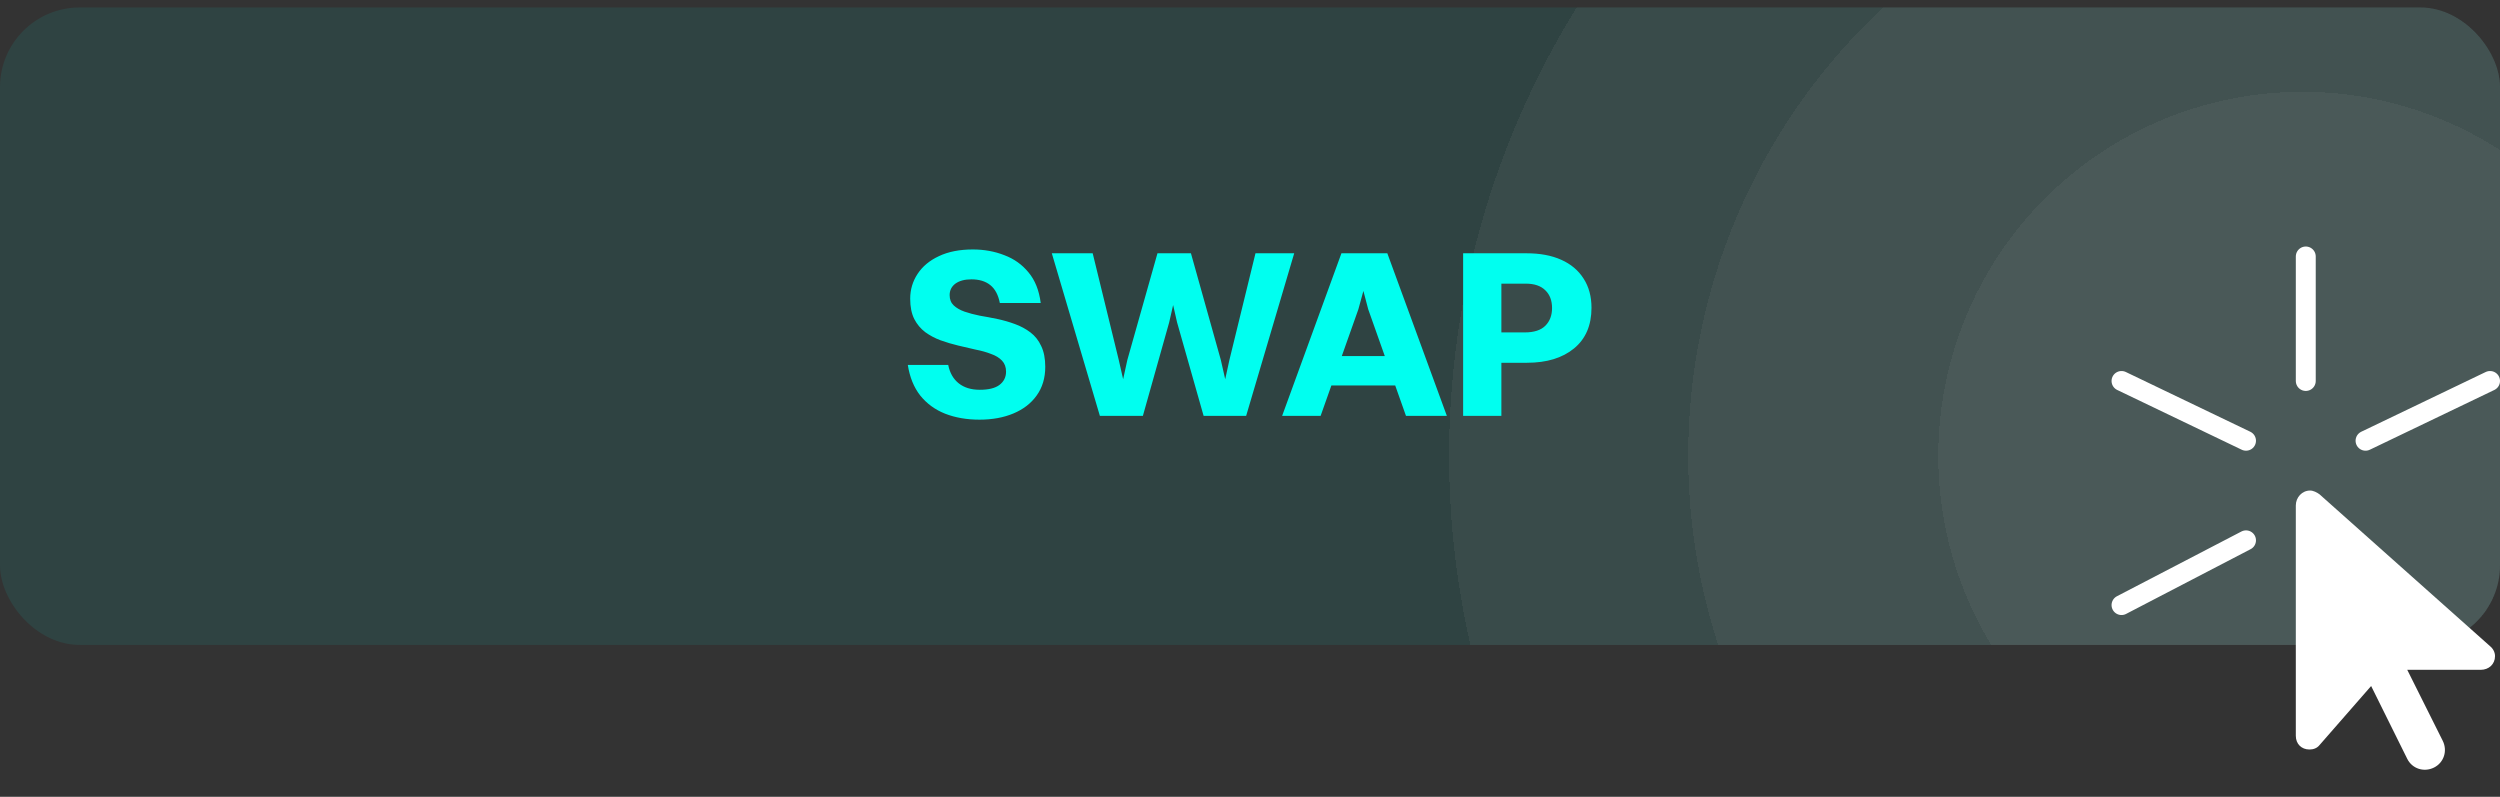 <svg viewBox="0 0 251 80" fill="none" xmlns="http://www.w3.org/2000/svg">
<rect x="0" y="0" width="251" height="80" fill="#333333" stroke="none"/>
<g id="s2-swap-img">
<g id="buttons">
<rect y="0.75" width="251" height="64" rx="8" fill="#00FFF0" fill-opacity="0.08"/>
<rect y="0.75" width="251" height="64" rx="8" fill="url(#paint0_radial_117_1014)" fill-opacity="0.1"/>
<rect y="0.75" width="251" height="64" rx="8" fill="url(#paint1_radial_117_1014)" fill-opacity="0.1"/>
<rect y="0.75" width="251" height="64" rx="8" fill="url(#paint2_radial_117_1014)" fill-opacity="0.1"/>
<path id="SWAP" d="M95.344 29.63C95.344 30.062 95.48 30.406 95.752 30.662C96.024 30.918 96.384 31.126 96.832 31.286C97.296 31.446 97.808 31.582 98.368 31.694C98.944 31.79 99.536 31.902 100.144 32.03C100.752 32.158 101.336 32.326 101.896 32.534C102.472 32.742 102.992 33.022 103.456 33.374C103.92 33.726 104.28 34.182 104.536 34.742C104.808 35.302 104.944 35.998 104.944 36.83C104.944 37.95 104.656 38.91 104.08 39.71C103.52 40.494 102.744 41.094 101.752 41.51C100.76 41.926 99.624 42.134 98.344 42.134C97.064 42.134 95.912 41.934 94.888 41.534C93.88 41.134 93.048 40.526 92.392 39.71C91.752 38.894 91.336 37.87 91.144 36.638H95.2C95.36 37.438 95.712 38.054 96.256 38.486C96.8 38.918 97.504 39.134 98.368 39.134C99.248 39.134 99.904 38.974 100.336 38.654C100.784 38.318 101.008 37.87 101.008 37.31C101.008 36.862 100.872 36.494 100.6 36.206C100.328 35.918 99.96 35.694 99.496 35.534C99.048 35.358 98.536 35.214 97.96 35.102C97.4 34.974 96.816 34.838 96.208 34.694C95.6 34.55 95.008 34.374 94.432 34.166C93.872 33.958 93.36 33.686 92.896 33.35C92.432 32.998 92.064 32.558 91.792 32.03C91.52 31.486 91.384 30.806 91.384 29.99C91.384 29.078 91.632 28.246 92.128 27.494C92.624 26.742 93.336 26.15 94.264 25.718C95.208 25.27 96.344 25.046 97.672 25.046C98.808 25.046 99.864 25.238 100.84 25.622C101.816 25.99 102.624 26.566 103.264 27.35C103.92 28.134 104.328 29.158 104.488 30.422H100.384C100.224 29.606 99.904 29.006 99.424 28.622C98.944 28.238 98.312 28.046 97.528 28.046C96.856 28.046 96.32 28.19 95.92 28.478C95.536 28.766 95.344 29.15 95.344 29.63ZM120.842 41.75L118.178 32.366L117.626 29.942H117.938L117.386 32.366L114.746 41.75H110.426L105.602 25.43H109.706L112.322 36.134L112.922 38.774H112.61L113.186 36.134L116.21 25.43H119.57L122.57 36.134L123.17 38.774H122.858L123.434 36.134L126.05 25.43H129.938L125.114 41.75H120.842ZM132.975 38.702V35.75H140.727V38.702H132.975ZM141.159 41.75L137.367 31.046L136.743 28.67H137.031L136.383 31.046L132.591 41.75H128.727L134.679 25.43H139.287L145.263 41.75H141.159ZM146.898 41.75V25.43H150.738V41.75H146.898ZM153.306 36.422H149.706V33.374H153.09C154.018 33.374 154.706 33.15 155.154 32.702C155.602 32.254 155.826 31.662 155.826 30.926C155.826 30.174 155.602 29.582 155.154 29.15C154.706 28.702 154.05 28.478 153.186 28.478H149.706V25.43H153.258C154.618 25.43 155.778 25.646 156.738 26.078C157.714 26.51 158.466 27.142 158.994 27.974C159.522 28.79 159.786 29.766 159.786 30.902C159.786 32.662 159.202 34.022 158.034 34.982C156.866 35.942 155.29 36.422 153.306 36.422Z" fill="#00FFF0"/>
</g>
<g id="cursor-img">
<g id="v6-icon (free)">
<path id="icon" d="M230.5 50.75C230.5 49.938 231.125 49.25 231.938 49.25C232.25 49.25 232.625 49.438 232.875 49.625L250 64.875C250.312 65.125 250.5 65.5 250.5 65.875C250.5 66.688 249.875 67.25 249.062 67.25H241.688L245.25 74.375C245.75 75.375 245.375 76.562 244.375 77.062C243.375 77.562 242.188 77.188 241.688 76.188L238.062 68.875L232.875 74.812C232.625 75.125 232.25 75.25 231.875 75.25C231.062 75.25 230.5 74.688 230.5 73.875V50.75Z" fill="white"/>
</g>
<path id="Vector 15" d="M231.5 38.25V25.75M237.5 44.25L250 38.25M225.5 44.25L213 38.25M225.5 54.25L213 60.75" stroke="white" stroke-width="2" stroke-linecap="round"/>
</g>
</g>
<defs>
<radialGradient id="paint0_radial_117_1014" cx="0" cy="0" r="1" gradientUnits="userSpaceOnUse" gradientTransform="translate(231 45.75) rotate(-180) scale(85.5)">
<stop stop-color="#969696"/>
<stop offset="1" stop-color="#989898"/>
<stop offset="1" stop-color="#989898" stop-opacity="0"/>
</radialGradient>
<radialGradient id="paint1_radial_117_1014" cx="0" cy="0" r="1" gradientUnits="userSpaceOnUse" gradientTransform="translate(231 45.75) rotate(-180) scale(61.5)">
<stop stop-color="#969696"/>
<stop offset="1" stop-color="#989898"/>
<stop offset="1" stop-color="#989898" stop-opacity="0"/>
</radialGradient>
<radialGradient id="paint2_radial_117_1014" cx="0" cy="0" r="1" gradientUnits="userSpaceOnUse" gradientTransform="translate(231 45.75) rotate(-180) scale(36.5)">
<stop stop-color="#969696"/>
<stop offset="1" stop-color="#989898"/>
<stop offset="1" stop-color="#989898" stop-opacity="0"/>
</radialGradient>
</defs>
</svg>
